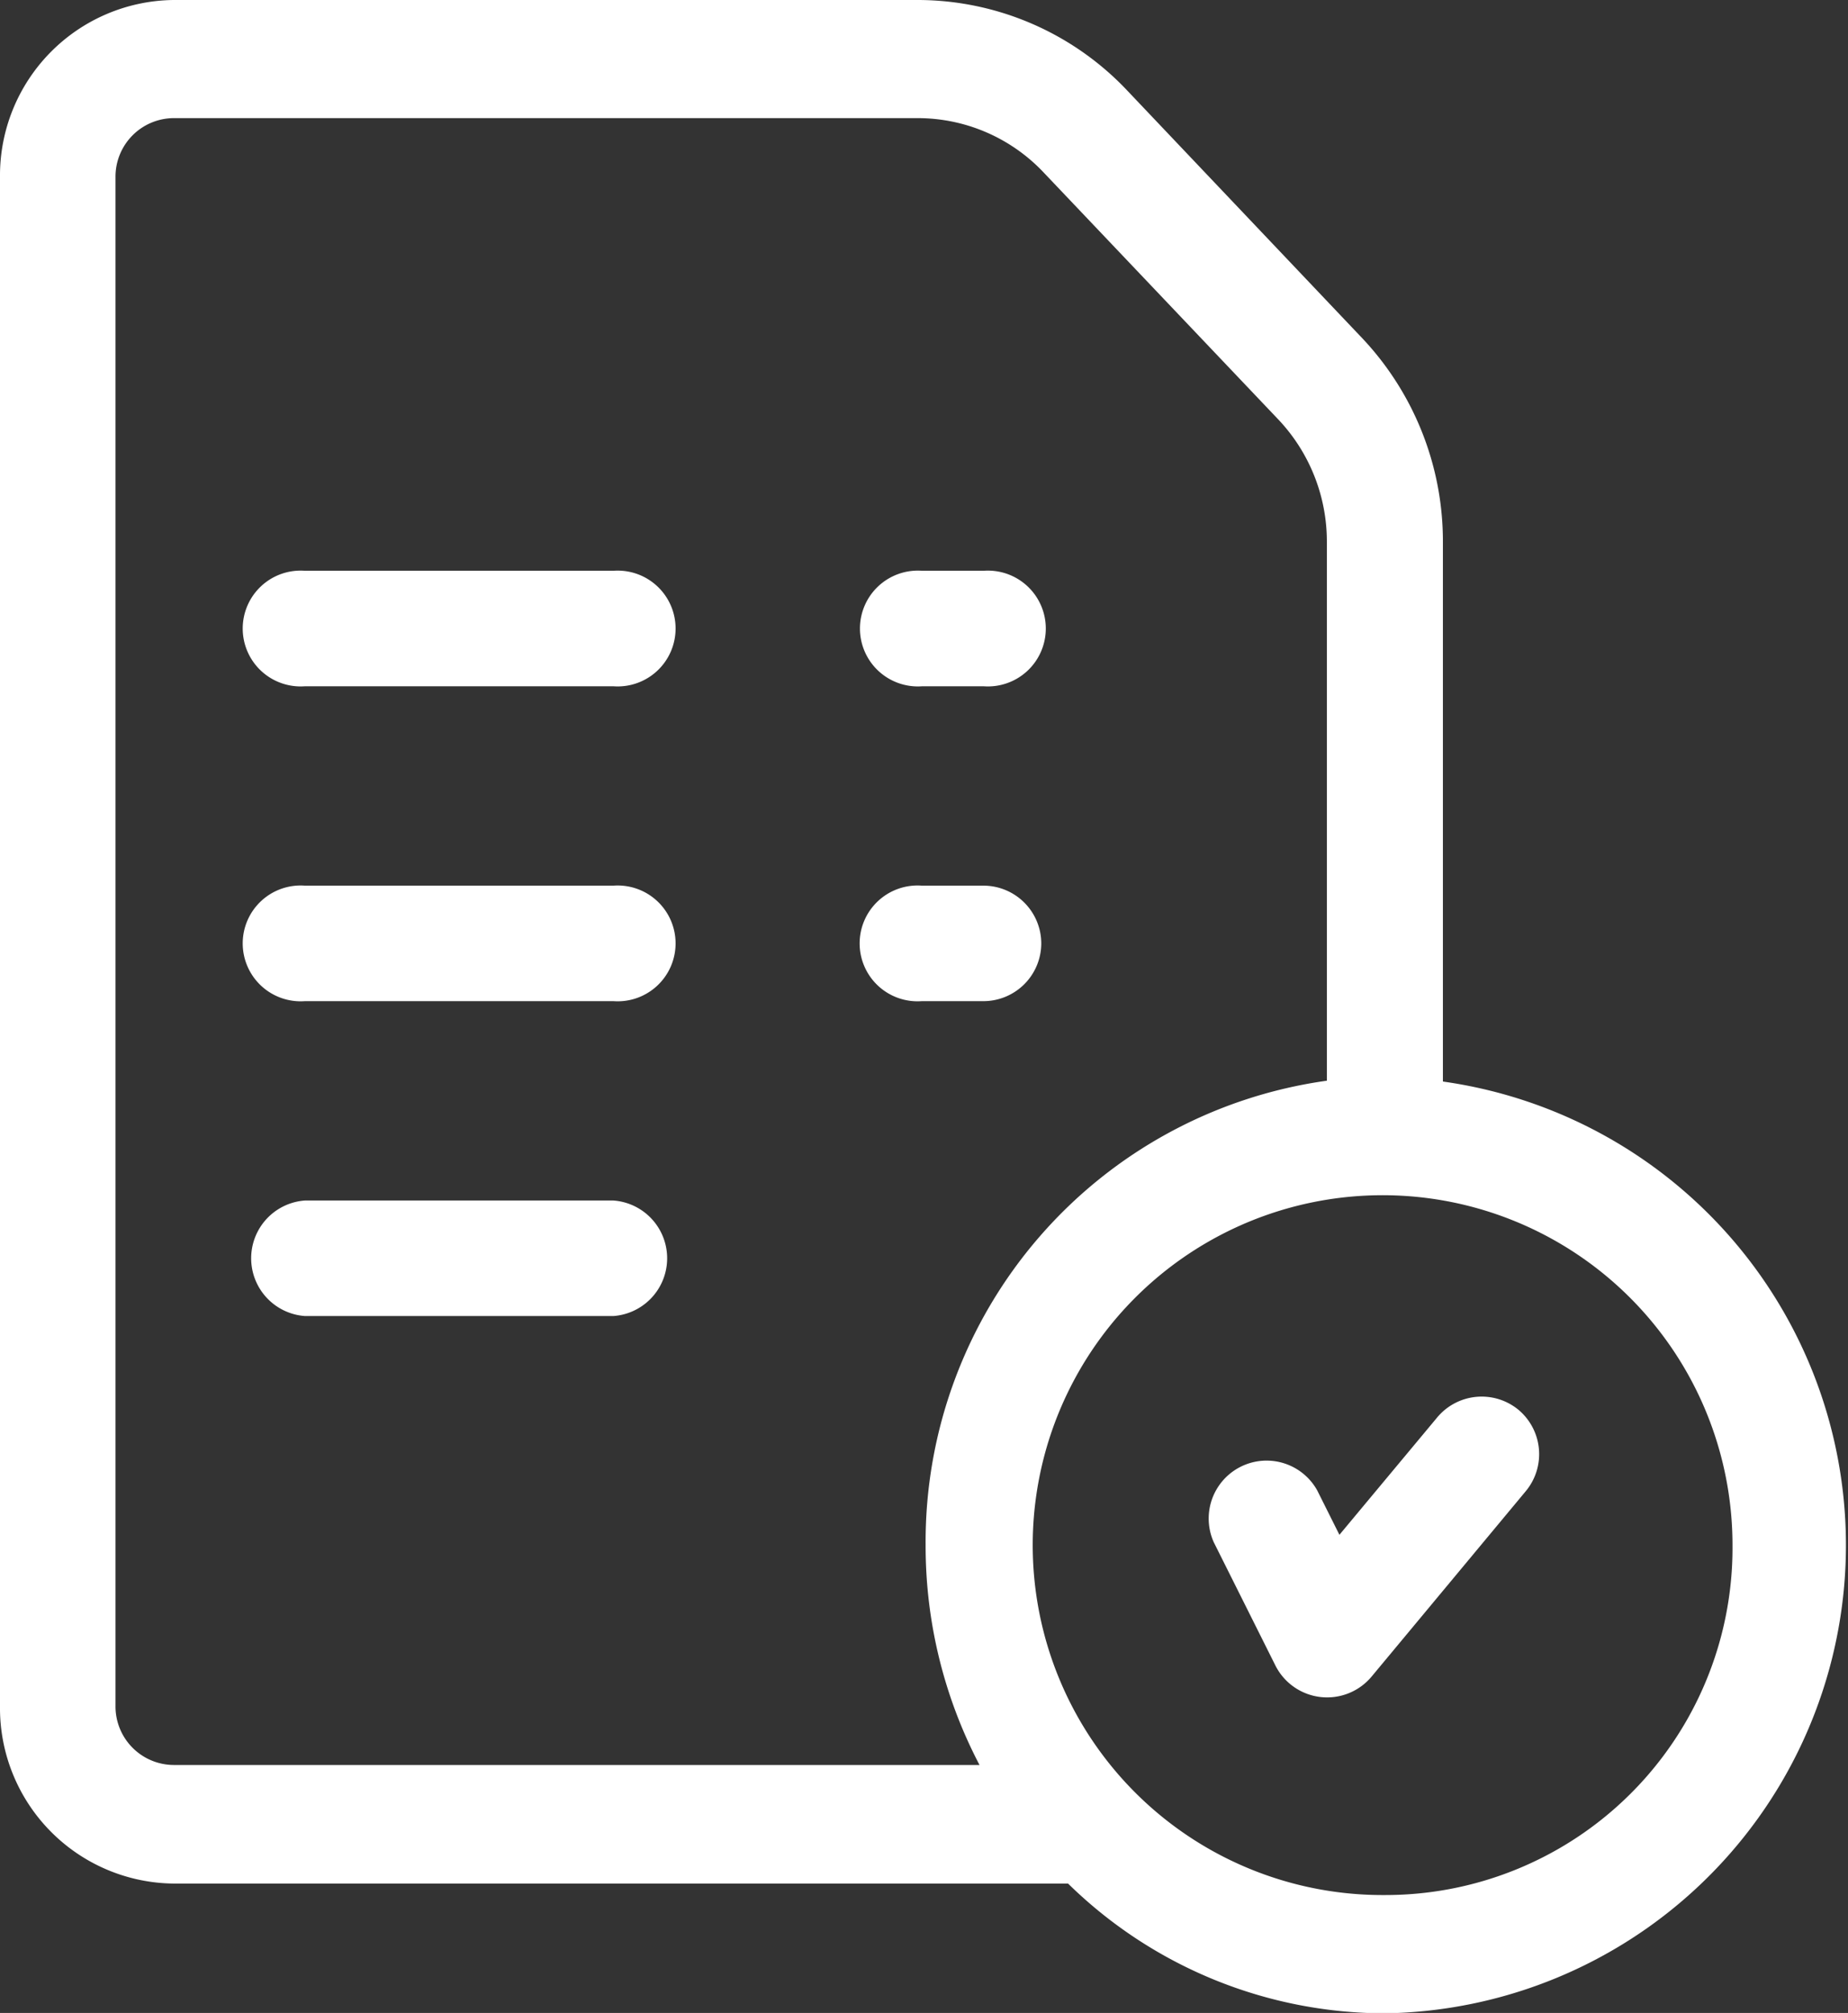 <svg xmlns="http://www.w3.org/2000/svg" width="24" height="26.14" viewBox="0 0 24 26.14">
  <rect x="0" y="0" width="24" height="26.14" fill="#333333" stroke="none"/>
  <g id="order-history" transform="translate(-16.5)">
    <path id="Path_40" data-name="Path 40" d="M85.26,145H81.252a.752.752,0,1,0,0,1.5H85.26a.752.752,0,1,0,0-1.5Z" transform="translate(-60.793 -137.588)" fill="#ffffff"/>
    <path id="Path_41" data-name="Path 41" d="M85.26,225H81.252a.752.752,0,1,0,0,1.5H85.26a.752.752,0,1,0,0-1.5Z" transform="translate(-60.793 -213.499)" fill="#ffffff"/>
    <path id="Path_42" data-name="Path 42" d="M85.26,305H81.252a.752.752,0,0,0,0,1.5H85.26a.752.752,0,0,0,0-1.5Z" transform="translate(-60.793 -289.41)" fill="#ffffff"/>
    <path id="Path_43" data-name="Path 43" d="M35.239,14.036V7.045a3.845,3.845,0,0,0-1.075-2.682L31.114,1.149l0,0A3.747,3.747,0,0,0,28.429,0H18.755A2.279,2.279,0,0,0,16.5,2.3v19.86a2.279,2.279,0,0,0,2.255,2.3H30.371a5.884,5.884,0,0,0,4.117,1.685,6.08,6.08,0,0,0,.752-12.1ZM18,22.158V2.3a.76.76,0,0,1,.752-.766h9.675a2.249,2.249,0,0,1,1.607.685L33.085,5.43l0,0a2.307,2.307,0,0,1,.647,1.611v6.993a6.046,6.046,0,0,0-5.211,6.027,6.129,6.129,0,0,0,.7,2.859H18.755A.76.76,0,0,1,18,22.158Zm16.484,2.451A4.544,4.544,0,1,1,39,20.065,4.507,4.507,0,0,1,34.487,24.609Z" transform="translate(0 0)" fill="#ffffff"/>
    <path id="Path_44" data-name="Path 44" d="M333.536,354.176a.752.752,0,0,0-1.059.1l-1.268,1.522-.288-.576a.752.752,0,0,0-1.344.672l.8,1.6a.752.752,0,0,0,1.25.145l2-2.405A.752.752,0,0,0,333.536,354.176Z" transform="translate(-297.314 -335.867)" fill="#ffffff"/>
    <path id="Path_45" data-name="Path 45" d="M241.252,146.5h.8a.752.752,0,1,0,0-1.5h-.8a.752.752,0,1,0,0,1.5Z" transform="translate(-212.777 -137.588)" fill="#ffffff"/>
    <path id="Path_46" data-name="Path 46" d="M242.8,225.752a.752.752,0,0,0-.752-.752h-.8a.752.752,0,1,0,0,1.5h.8A.752.752,0,0,0,242.8,225.752Z" transform="translate(-212.777 -213.499)" fill="#ffffff"/>
  </g>
</svg>
